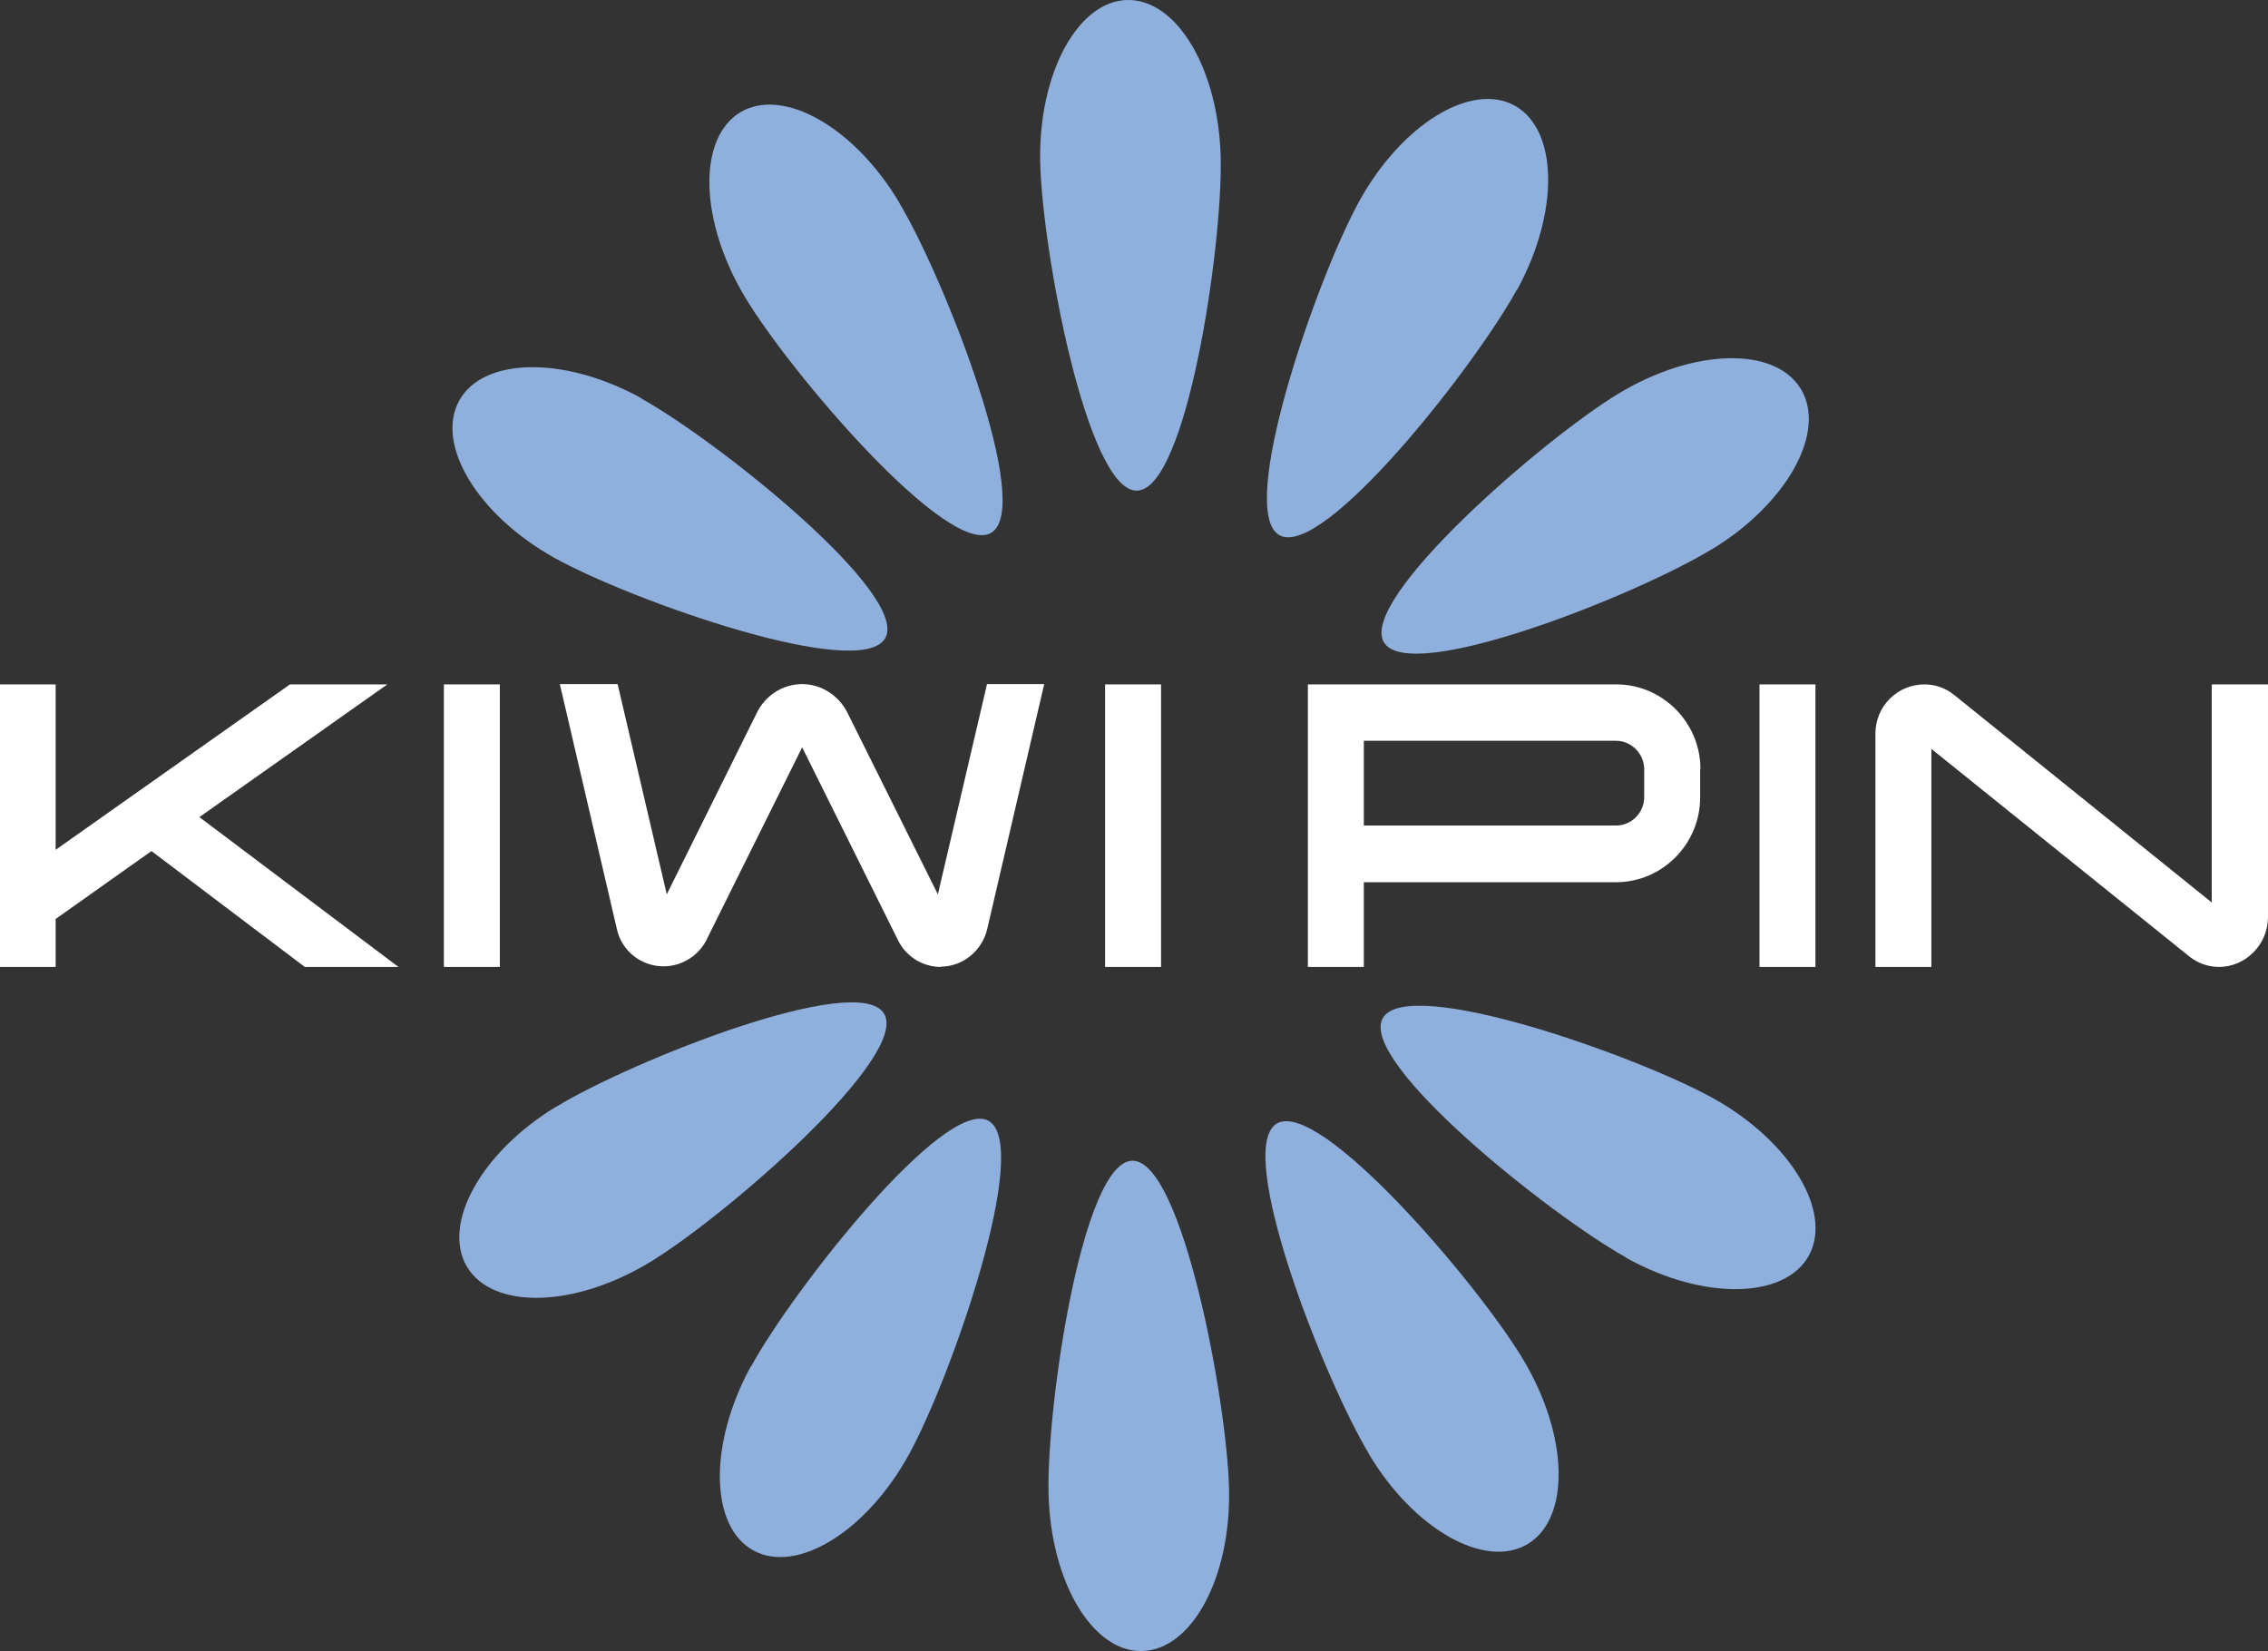<svg width="206" height="150" viewBox="0 0 206 150" fill="none" xmlns="http://www.w3.org/2000/svg">
<rect x="0" y="0" width="206" height="150" fill="#333333" stroke="none"/>
<g clip-path="url(#clip0_5690_8025)">
<path d="M159.813 62.167H164.895V87.832H159.813V62.167Z" fill="white"/>
<path d="M200.861 62.167H205.999V83.362C205.971 85.823 203.95 87.832 201.535 87.832C200.553 87.832 199.57 87.465 198.84 86.87L175.424 68.025V87.832H170.342V66.638C170.342 64.148 172.335 62.167 174.806 62.167C175.789 62.167 176.743 62.507 177.501 63.13L200.889 81.975V62.167H200.861Z" fill="white"/>
<path d="M154.423 69.864V72.439C154.423 76.684 150.969 80.136 146.786 80.136H123.875V87.832H118.793V62.167H146.814C150.997 62.167 154.451 65.62 154.451 69.864H154.423ZM149.341 69.864C149.341 68.478 148.189 67.289 146.786 67.289H123.875V74.986H146.786C148.161 74.986 149.341 73.854 149.341 72.411V69.836V69.864Z" fill="white"/>
<path d="M100.375 62.167H105.457V87.832H100.375V62.167Z" fill="white"/>
<path d="M40.318 62.167H45.4V87.832H40.318V62.167Z" fill="white"/>
<path d="M36.191 87.832H27.684L13.758 77.306L5.054 83.475V87.832H0V62.167H5.054V77.193L26.336 62.167H35.18L18.11 74.222L36.191 87.832Z" fill="white"/>
<path d="M85.466 87.832C83.754 87.832 82.266 86.842 81.564 85.399L72.86 67.883L64.156 85.399C63.454 86.785 61.966 87.776 60.253 87.776C58.204 87.776 56.463 86.333 56.042 84.437L50.848 62.139H56.098L60.562 81.239L68.761 64.714C69.519 63.186 71.091 62.139 72.86 62.139C74.629 62.139 76.201 63.214 76.959 64.714L85.186 81.239L89.65 62.139H94.844L89.65 84.465C89.173 86.361 87.46 87.804 85.438 87.804L85.466 87.832Z" fill="white"/>
<path d="M110.876 14.374C111.045 22.411 107.788 44.482 103.267 44.567C98.747 44.652 94.648 22.722 94.479 14.714C94.311 6.706 97.877 0.085 102.397 -0C106.917 -0.085 110.708 6.338 110.876 14.374Z" fill="#8FB0DC"/>
<path d="M81.676 18.421C85.804 25.297 93.918 46.038 90.043 48.387C86.169 50.736 71.737 33.814 67.638 26.938C63.539 20.062 63.342 12.592 67.217 10.215C71.091 7.866 77.577 11.517 81.676 18.393V18.421Z" fill="#8FB0DC"/>
<path d="M58.288 36.219C65.251 40.096 82.603 53.961 80.413 57.951C78.223 61.941 57.333 54.556 50.37 50.679C43.407 46.802 39.533 40.407 41.695 36.417C43.856 32.428 51.297 32.315 58.288 36.191V36.219Z" fill="#8FB0DC"/>
<path d="M50.566 100.509C57.389 96.35 77.97 88.172 80.3 92.077C82.63 95.982 65.84 110.526 59.018 114.658C52.195 118.789 44.783 118.987 42.424 115.082C40.094 111.177 43.716 104.641 50.538 100.509H50.566Z" fill="#8FB0DC"/>
<path d="M68.227 124.109C72.073 117.091 85.831 99.604 89.79 101.811C93.749 104.018 86.421 125.071 82.574 132.088C78.728 139.106 72.382 143.011 68.424 140.832C64.465 138.653 64.352 131.154 68.199 124.109H68.227Z" fill="#8FB0DC"/>
<path d="M95.237 135.625C95.068 127.589 98.325 105.518 102.846 105.433C107.366 105.348 111.465 127.278 111.634 135.286C111.802 143.322 108.236 149.887 103.716 149.972C99.196 150.057 95.405 143.633 95.237 135.597V135.625Z" fill="#8FB0DC"/>
<path d="M124.325 132.032C120.198 125.156 112.084 104.414 115.958 102.066C119.833 99.717 134.264 116.638 138.363 123.514C142.463 130.39 142.659 137.861 138.785 140.238C134.91 142.586 128.424 138.936 124.325 132.06V132.032Z" fill="#8FB0DC"/>
<path d="M147.713 114.233C140.75 110.356 123.398 96.491 125.588 92.501C127.778 88.511 148.667 95.897 155.63 99.773C162.593 103.65 166.468 110.045 164.306 114.035C162.116 118.025 154.704 118.138 147.713 114.261V114.233Z" fill="#8FB0DC"/>
<path d="M155.434 49.915C148.611 54.074 128.031 62.252 125.701 58.347C123.37 54.442 140.16 39.898 146.983 35.767C153.806 31.635 161.218 31.437 163.576 35.342C165.935 39.247 162.285 45.783 155.462 49.915H155.434Z" fill="#8FB0DC"/>
<path d="M137.773 26.316C133.927 33.333 120.169 50.82 116.21 48.613C112.252 46.406 119.58 25.354 123.426 18.336C127.273 11.318 133.618 7.413 137.577 9.592C141.536 11.799 141.648 19.27 137.802 26.316H137.773Z" fill="#8FB0DC"/>
</g>
<defs>
<clipPath id="clip0_5690_8025">
<rect width="206" height="150" fill="white"/>
</clipPath>
</defs>
</svg>
